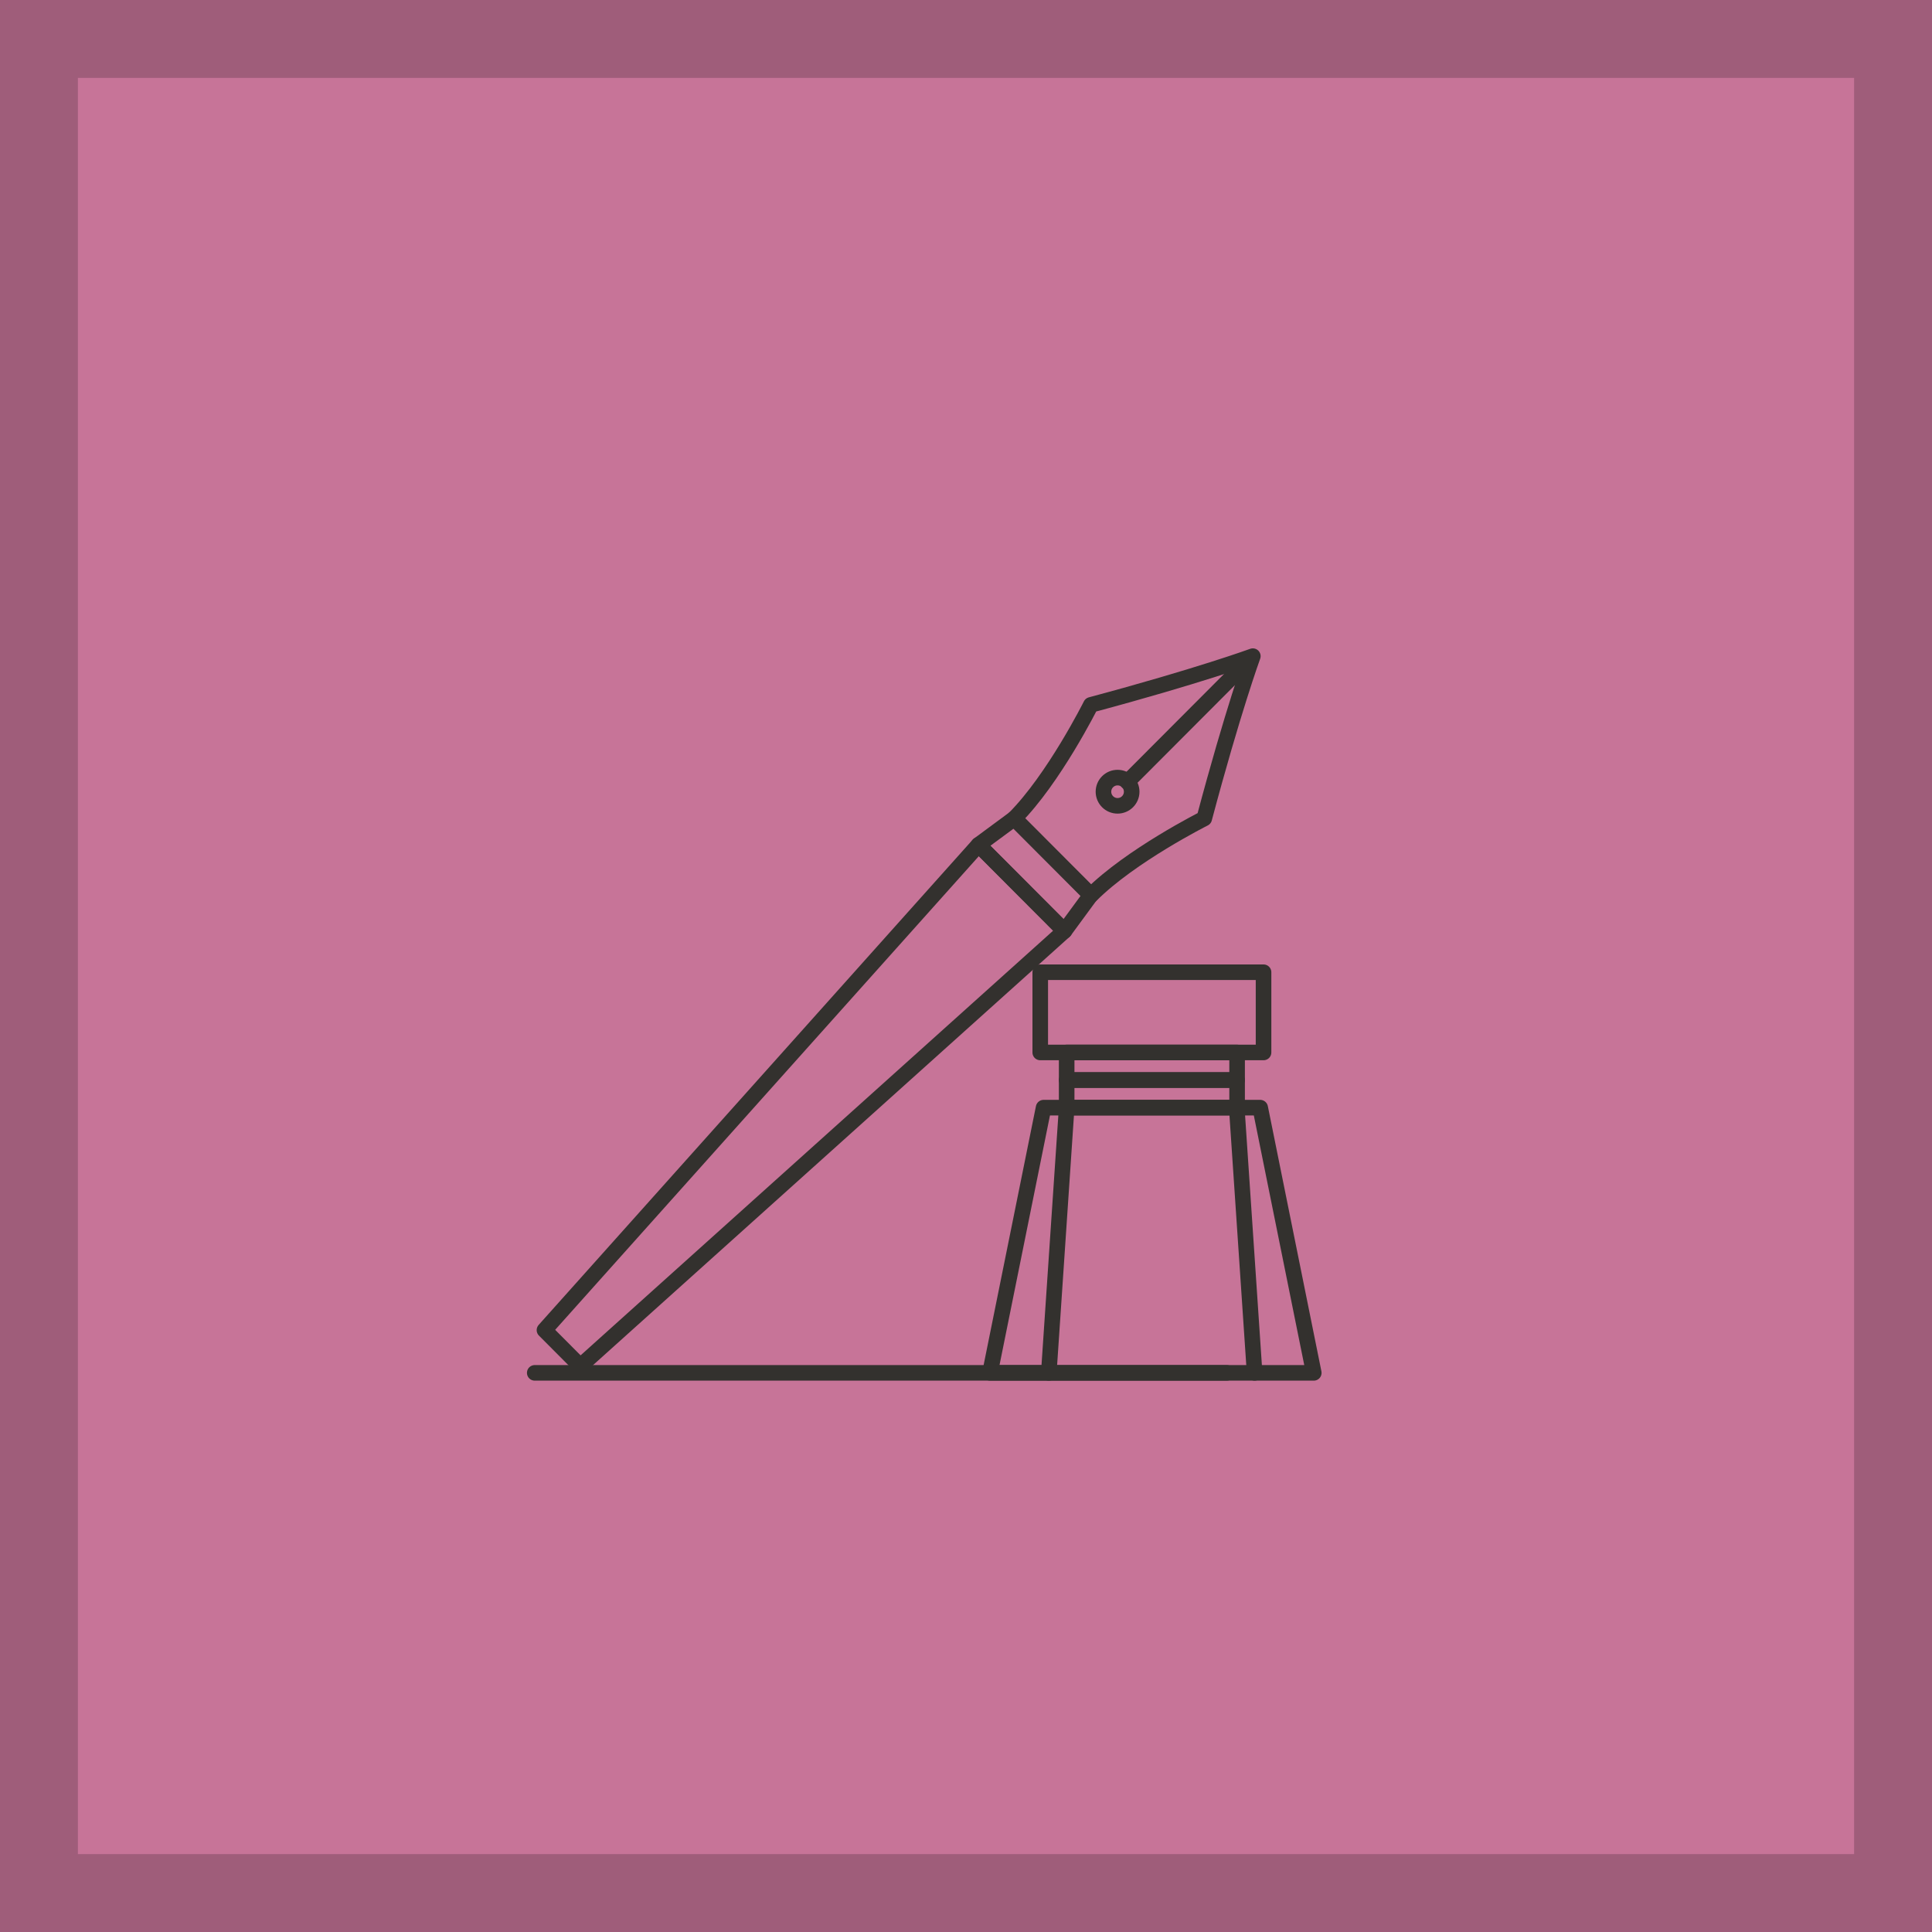 <?xml version="1.0" encoding="utf-8"?>
<!-- Generator: Adobe Illustrator 16.0.0, SVG Export Plug-In . SVG Version: 6.00 Build 0)  -->
<!DOCTYPE svg PUBLIC "-//W3C//DTD SVG 1.1//EN" "http://www.w3.org/Graphics/SVG/1.1/DTD/svg11.dtd">
<svg version="1.1" xmlns="http://www.w3.org/2000/svg" xmlns:xlink="http://www.w3.org/1999/xlink" x="0px" y="0px" width="124px"
	 height="124px" viewBox="0 0 124 124" enable-background="new 0 0 124 124" xml:space="preserve">
<g id="background">
</g>
<g id="maps">
</g>
<g id="Cubes">
	<rect fill="#C77498" width="124" height="124"/>
	<g opacity="0.2">
		<path d="M119,5v114H5V5H119 M124,0H0v124h124V0L124,0z"/>
	</g>
</g>
<g id="Icons">
</g>
<g id="Text">
</g>
<g id="layer_3">
	<g>
		<g>
			
				<line fill="none" stroke="#33312E" stroke-linecap="round" stroke-linejoin="round" stroke-miterlimit="10" x1="72.36" y1="50.182" x2="80.309" y2="42.214"/>
			<path fill="none" stroke="#33312E" stroke-linecap="round" stroke-linejoin="round" stroke-miterlimit="10" d="M70.02,57.459
				c2.547-2.552,7.271-4.926,7.271-4.926c1.84-6.92,3.118-10.42,3.118-10.42s-3.492,1.28-10.396,3.127c0,0-2.366,4.735-4.913,7.288
				L70.02,57.459z"/>
			
				<circle fill="none" stroke="#33312E" stroke-linecap="round" stroke-linejoin="round" stroke-miterlimit="10" cx="71.728" cy="50.814" r="0.906"/>
			<polygon fill="none" stroke="#33312E" stroke-linecap="round" stroke-linejoin="round" stroke-miterlimit="10" points="
				68.318,59.753 62.803,54.224 65.1,52.528 70.01,57.449 			"/>
			<polygon fill="none" stroke="#33312E" stroke-linecap="round" stroke-linejoin="round" stroke-miterlimit="10" points="
				62.803,54.224 68.318,59.753 37.245,87.678 34.945,85.369 			"/>
		</g>
		
			<line fill="none" stroke="#33312E" stroke-linecap="round" stroke-linejoin="round" stroke-miterlimit="10" x1="34.321" y1="88.113" x2="78.734" y2="88.113"/>
		<g>
			<polygon fill="none" stroke="#33312E" stroke-linecap="round" stroke-linejoin="round" stroke-miterlimit="10" points="
				80.882,71.091 66.98,71.091 63.54,88.113 84.321,88.113 			"/>
			
				<rect x="68.461" y="69.319" fill="none" stroke="#33312E" stroke-linecap="round" stroke-linejoin="round" stroke-miterlimit="10" width="10.939" height="1.771"/>
			
				<rect x="68.461" y="67.55" fill="none" stroke="#33312E" stroke-linecap="round" stroke-linejoin="round" stroke-miterlimit="10" width="10.939" height="1.77"/>
			
				<rect x="66.765" y="62.4" fill="none" stroke="#33312E" stroke-linecap="round" stroke-linejoin="round" stroke-miterlimit="10" width="14.332" height="5.149"/>
			
				<line fill="none" stroke="#33312E" stroke-linecap="round" stroke-linejoin="round" stroke-miterlimit="10" x1="68.461" y1="71.091" x2="67.314" y2="88.113"/>
			
				<line fill="none" stroke="#33312E" stroke-linecap="round" stroke-linejoin="round" stroke-miterlimit="10" x1="79.377" y1="71.091" x2="80.523" y2="88.113"/>
		</g>
	</g>
</g>
<g id="_x3C_Opacity_Mask_x3E_">
</g>
<g id="Isolation_Mode">
</g>
</svg>
